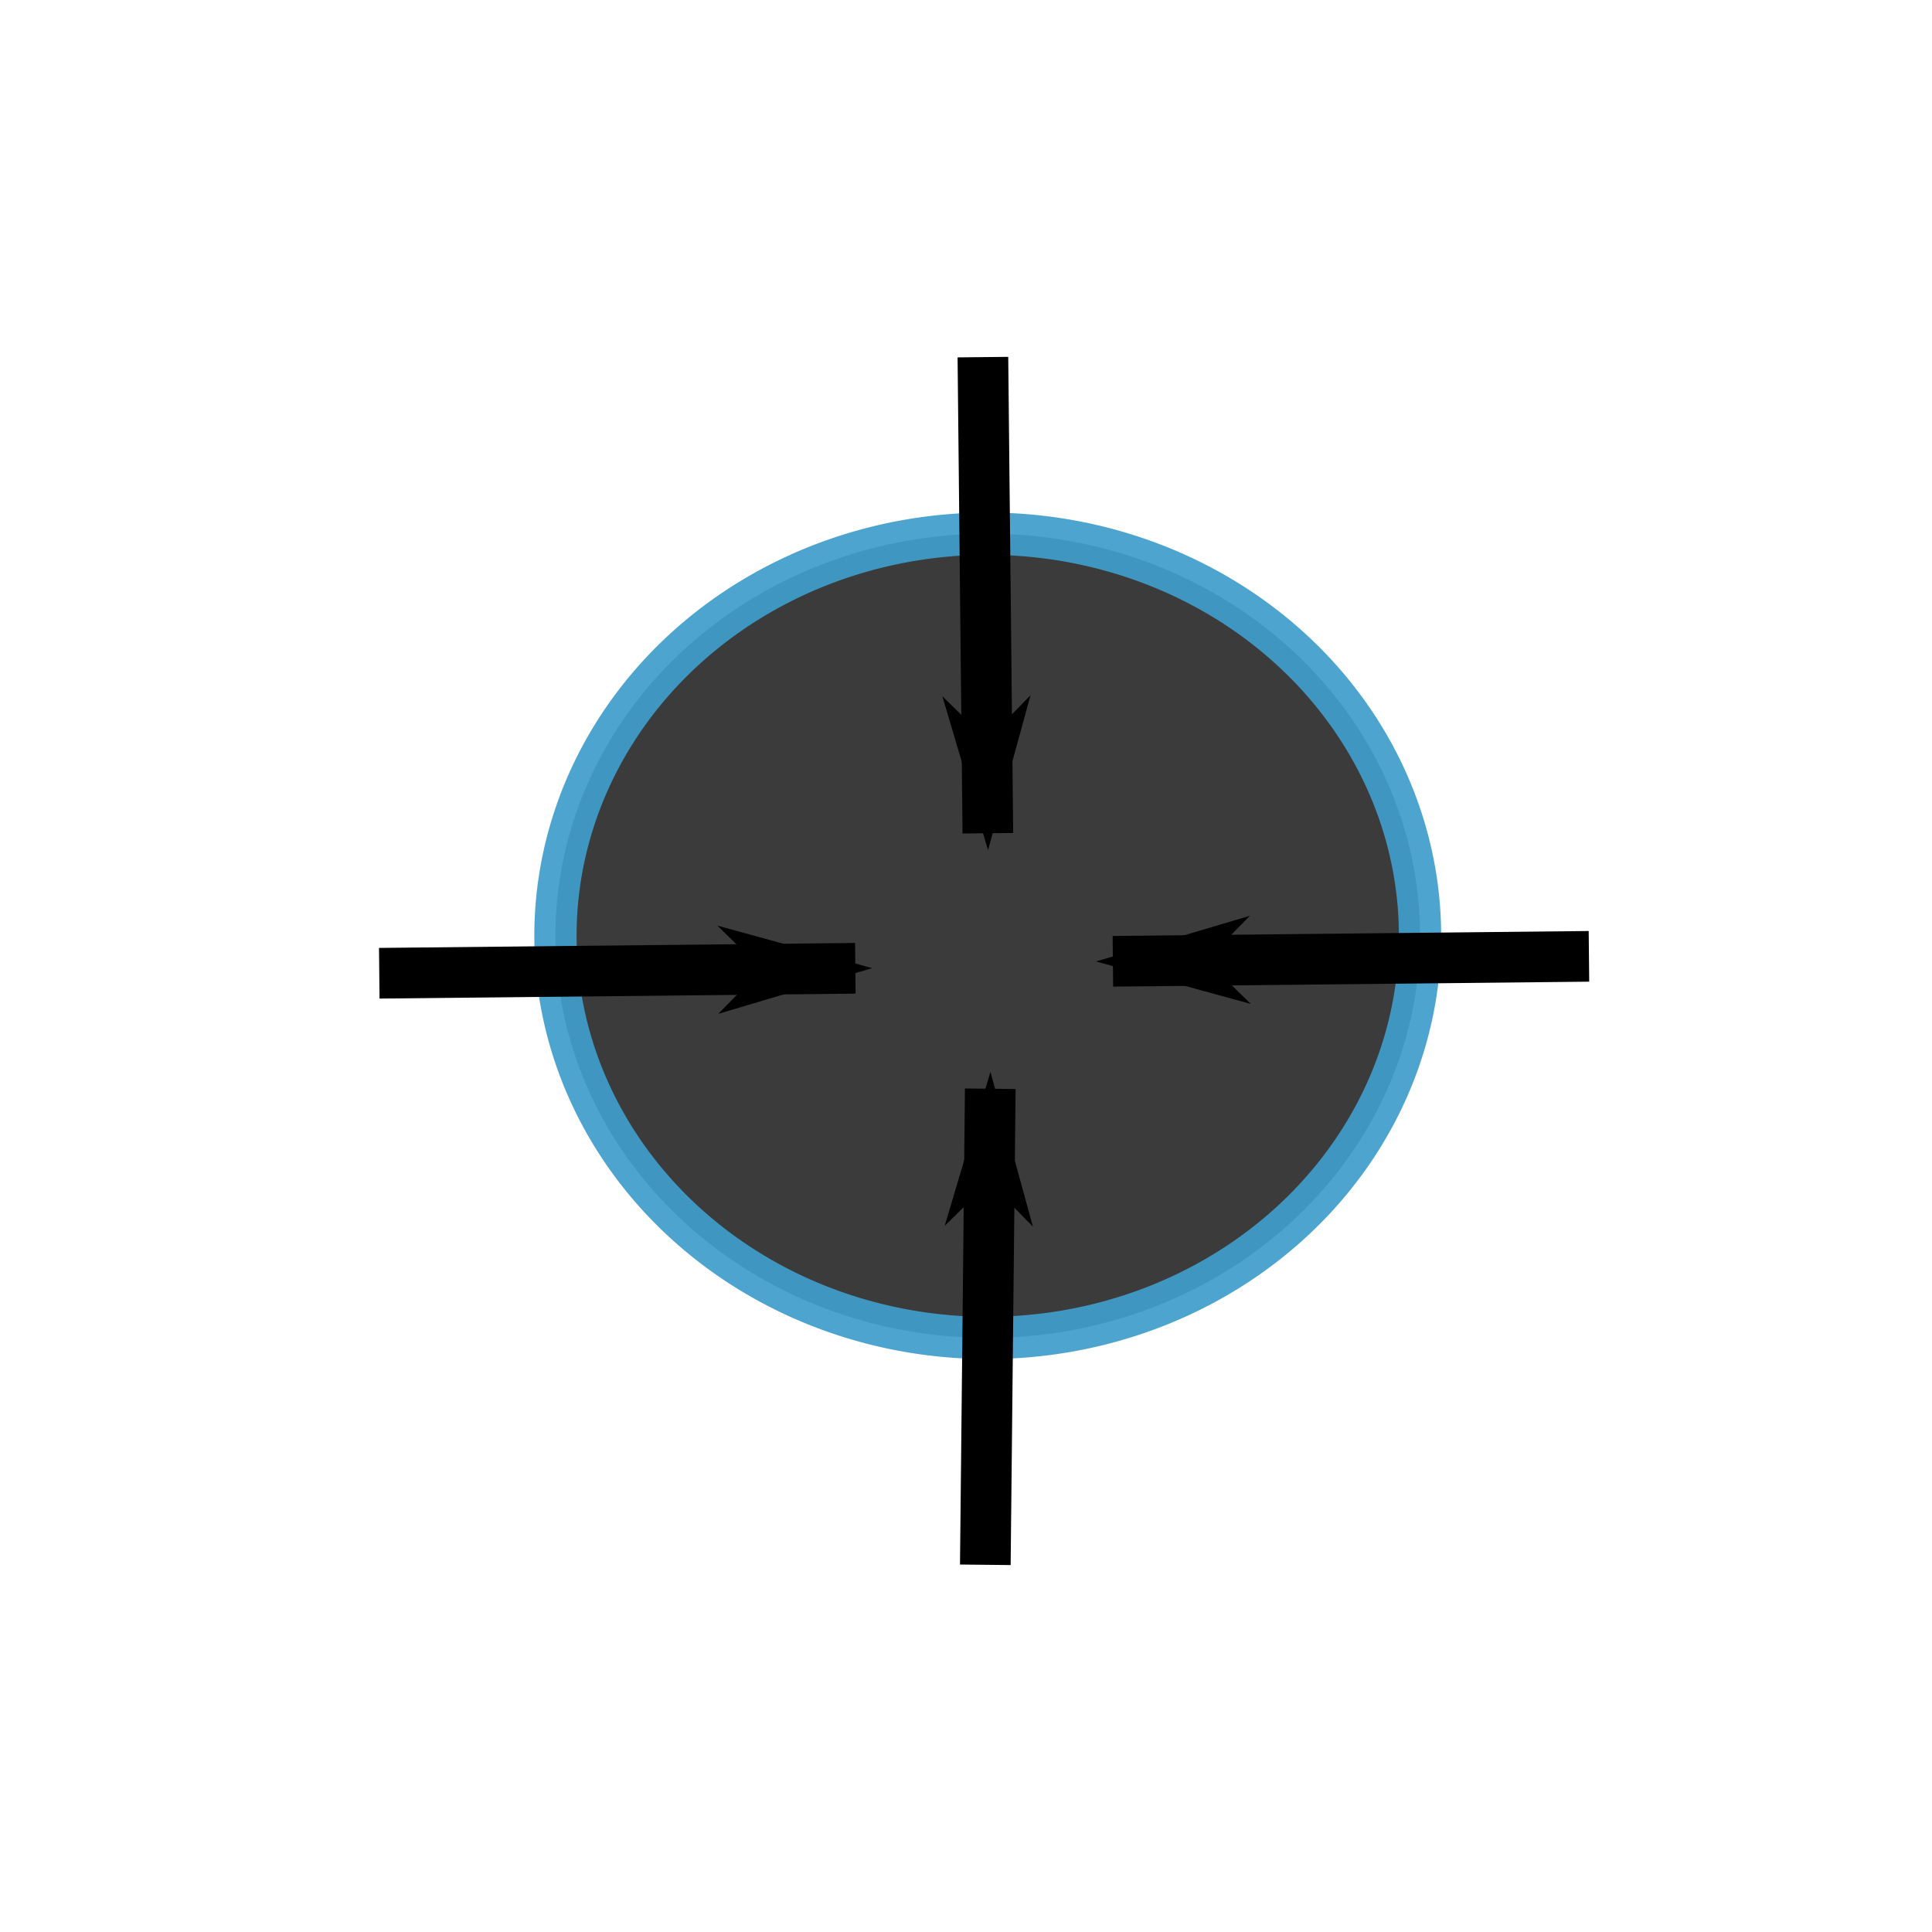 <?xml version="1.0" encoding="UTF-8" standalone="no"?>
<!-- Created with Inkscape (http://www.inkscape.org/) -->
<svg
   xmlns:dc="http://purl.org/dc/elements/1.1/"
   xmlns:cc="http://creativecommons.org/ns#"
   xmlns:rdf="http://www.w3.org/1999/02/22-rdf-syntax-ns#"
   xmlns:svg="http://www.w3.org/2000/svg"
   xmlns="http://www.w3.org/2000/svg"
   xmlns:sodipodi="http://sodipodi.sourceforge.net/DTD/sodipodi-0.dtd"
   xmlns:inkscape="http://www.inkscape.org/namespaces/inkscape"
   width="32"
   height="32"
   id="svg2"
   sodipodi:version="0.32"
   inkscape:version="0.46"
   version="1.0"
   sodipodi:docname="coordinate_capture.svg"
   inkscape:output_extension="org.inkscape.output.svg.inkscape">
  <defs
     id="defs4">
    <marker
       inkscape:stockid="Arrow1Lend"
       orient="auto"
       refY="0.0"
       refX="0.0"
       id="Arrow1Lend"
       style="overflow:visible;">
      <path
         id="path3161"
         d="M 0.0,0.0 L 5.0,-5.0 L -12.5,0.0 L 5.0,5.0 L 0.0,0.0 z "
         style="fill-rule:evenodd;stroke:#000000;stroke-width:1.0pt;marker-start:none;"
         transform="scale(0.8) rotate(180) translate(12.5,0)" />
    </marker>
    <inkscape:perspective
       sodipodi:type="inkscape:persp3d"
       inkscape:vp_x="0 : 526.18109 : 1"
       inkscape:vp_y="0 : 1000 : 0"
       inkscape:vp_z="744.09448 : 526.18109 : 1"
       inkscape:persp3d-origin="372.04724 : 350.78739 : 1"
       id="perspective10" />
  </defs>
  <sodipodi:namedview
     id="base"
     pagecolor="#ffffff"
     bordercolor="#666666"
     borderopacity="1.0"
     gridtolerance="10000"
     guidetolerance="10"
     objecttolerance="10"
     inkscape:pageopacity="0.0"
     inkscape:pageshadow="2"
     inkscape:zoom="25"
     inkscape:cx="9.06"
     inkscape:cy="16"
     inkscape:document-units="px"
     inkscape:current-layer="layer1"
     showgrid="false"
     inkscape:window-width="1680"
     inkscape:window-height="986"
     inkscape:window-x="0"
     inkscape:window-y="0" />
  <g
     inkscape:label="Layer 1"
     inkscape:groupmode="layer"
     id="layer1">
    <path
       sodipodi:type="arc"
       style="opacity:0.926;fill:#171717;fill-opacity:0.91;fill-rule:nonzero;stroke:#409fcc;stroke-width:0.7;stroke-linecap:butt;stroke-linejoin:round;stroke-miterlimit:4;stroke-dasharray:none;stroke-dashoffset:0;stroke-opacity:1"
       id="path3939"
       sodipodi:cx="16.879999"
       sodipodi:cy="15.5"
       sodipodi:rx="7.1599998"
       sodipodi:ry="6.6599998"
       d="M 24.04,15.5 A 7.16,6.66 0 1 1 9.72,15.5 A 7.16,6.66 0 1 1 24.04,15.5 z"
       transform="translate(-0.52,0)" />
    <path
       style="fill:none;fill-rule:evenodd;stroke:#000000;stroke-width:0.839px;stroke-linecap:butt;stroke-linejoin:miter;marker-end:url(#Arrow1Lend);stroke-opacity:1"
       d="M 16.28,5.915 L 16.362,13.801"
       id="path2383" />
    <path
       style="fill:none;fill-rule:evenodd;stroke:#000000;stroke-width:0.839px;stroke-linecap:butt;stroke-linejoin:miter;marker-end:url(#Arrow1Lend);stroke-opacity:1"
       d="M 16.32,25.918 L 16.402,18.033"
       id="path3933" />
    <path
       style="fill:none;fill-rule:evenodd;stroke:#000000;stroke-width:0.839px;stroke-linecap:butt;stroke-linejoin:miter;marker-end:url(#Arrow1Lend);stroke-opacity:1"
       d="M 26.318,15.84 L 18.433,15.922"
       id="path3935" />
    <path
       style="fill:none;fill-rule:evenodd;stroke:#000000;stroke-width:0.839px;stroke-linecap:butt;stroke-linejoin:miter;marker-end:url(#Arrow1Lend);stroke-opacity:1"
       d="M 6.282,16.12 L 14.167,16.038"
       id="path3937" />
  </g>
</svg>
